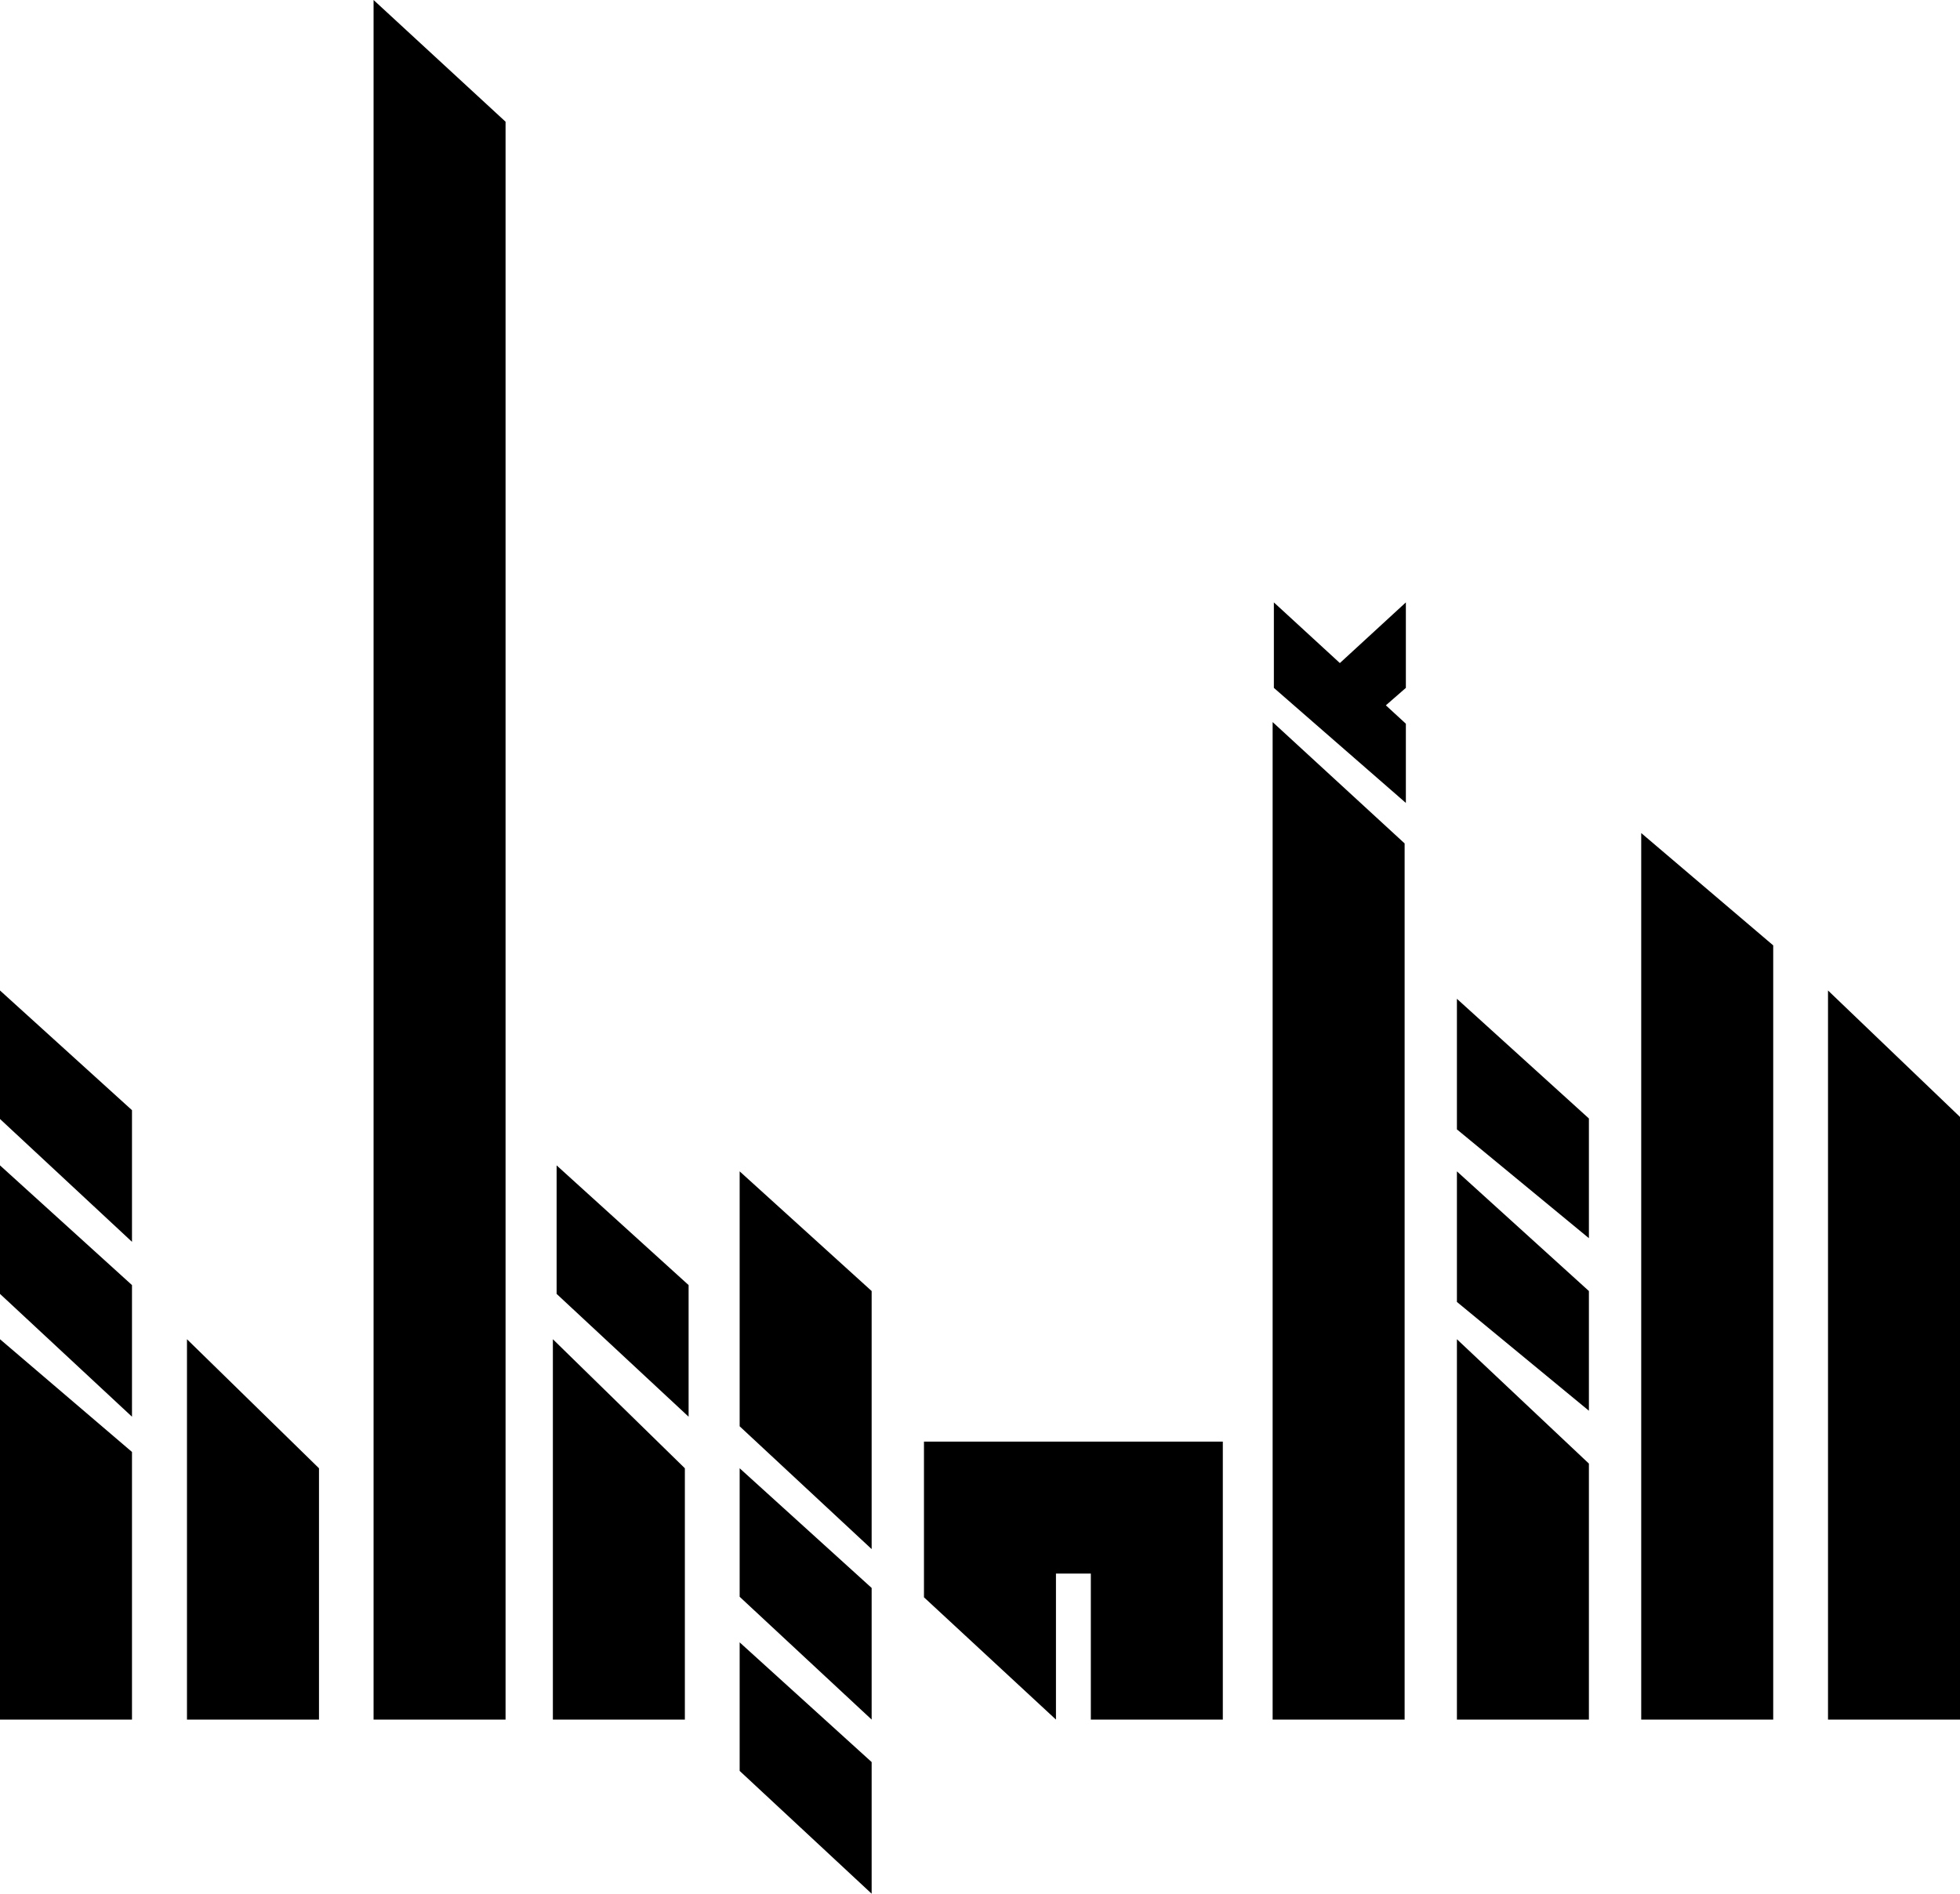 <?xml version="1.0" encoding="UTF-8"?>
<svg id="Layer_2" data-name="Layer 2" xmlns="http://www.w3.org/2000/svg" viewBox="0 0 727.92 703.35">
  <defs>
  </defs>
  <g id="Layer_1-2" data-name="Layer 1">
    <g>
      <polygon class="cls-1" points="678.9 367.88 727.92 414.85 727.92 638.68 678.9 638.68 678.9 367.88"/>
      <polygon class="cls-1" points="609.53 309.41 658.55 351.13 658.55 638.68 609.53 638.68 609.53 309.41"/>
      <polygon class="cls-1" points="541.08 497.41 590.1 543.6 590.1 638.68 541.08 638.68 541.08 497.41"/>
      <polygon class="cls-1" points="541.08 435.06 590.1 479.51 590.1 523.97 541.08 483.56 541.08 435.06"/>
      <polygon class="cls-1" points="541.08 370.97 590.1 415.42 590.1 459.88 541.08 419.47 541.08 370.97"/>
      <polygon class="cls-1" points="472.64 268.19 521.66 313.26 521.66 638.68 472.64 638.68 472.64 268.19"/>
      <polygon class="cls-1" points="522.12 223.74 497.61 246.27 473.1 223.74 473.1 255.49 480.53 261.97 497.61 276.86 522.12 298.22 522.12 268.8 514.69 261.97 522.12 255.49 522.12 223.74"/>
      <polygon class="cls-1" points="405.12 535.43 392.17 535.43 343.15 535.43 343.15 584.45 343.15 593.26 392.17 638.68 392.17 584.45 405.12 584.45 405.12 638.68 454.14 638.68 454.14 584.45 454.14 535.43 405.12 535.43"/>
      <polygon class="cls-1" points="274.7 435.06 323.72 479.51 323.72 575.36 274.7 529.75 274.7 435.06"/>
      <polygon class="cls-1" points="274.7 545.34 323.72 589.79 323.72 638.68 274.7 593.07 274.7 545.34"/>
      <polygon class="cls-1" points="206.72 432.84 255.74 477.3 255.74 526.19 206.72 480.57 206.72 432.84"/>
      <polygon class="cls-1" points="0 432.84 49.02 477.3 49.02 526.19 0 480.57 0 432.84"/>
      <polygon class="cls-1" points="0 367.88 49.02 412.34 49.02 461.23 0 415.61 0 367.88"/>
      <polygon class="cls-1" points="274.7 610 323.72 654.46 323.72 703.35 274.7 657.74 274.7 610"/>
      <polygon class="cls-1" points="205.33 497.41 254.35 545.34 254.35 638.68 205.33 638.68 205.33 497.41"/>
      <polygon class="cls-1" points="138.74 0 187.76 45.21 187.76 638.68 138.74 638.68 138.74 0"/>
      <polygon class="cls-1" points="69.44 497.41 118.47 545.34 118.47 638.68 69.44 638.68 69.44 497.41"/>
      <polygon class="cls-1" points="0 497.41 49.02 539.28 49.02 638.68 0 638.68 0 497.41"/>
    </g>
  </g>
</svg>